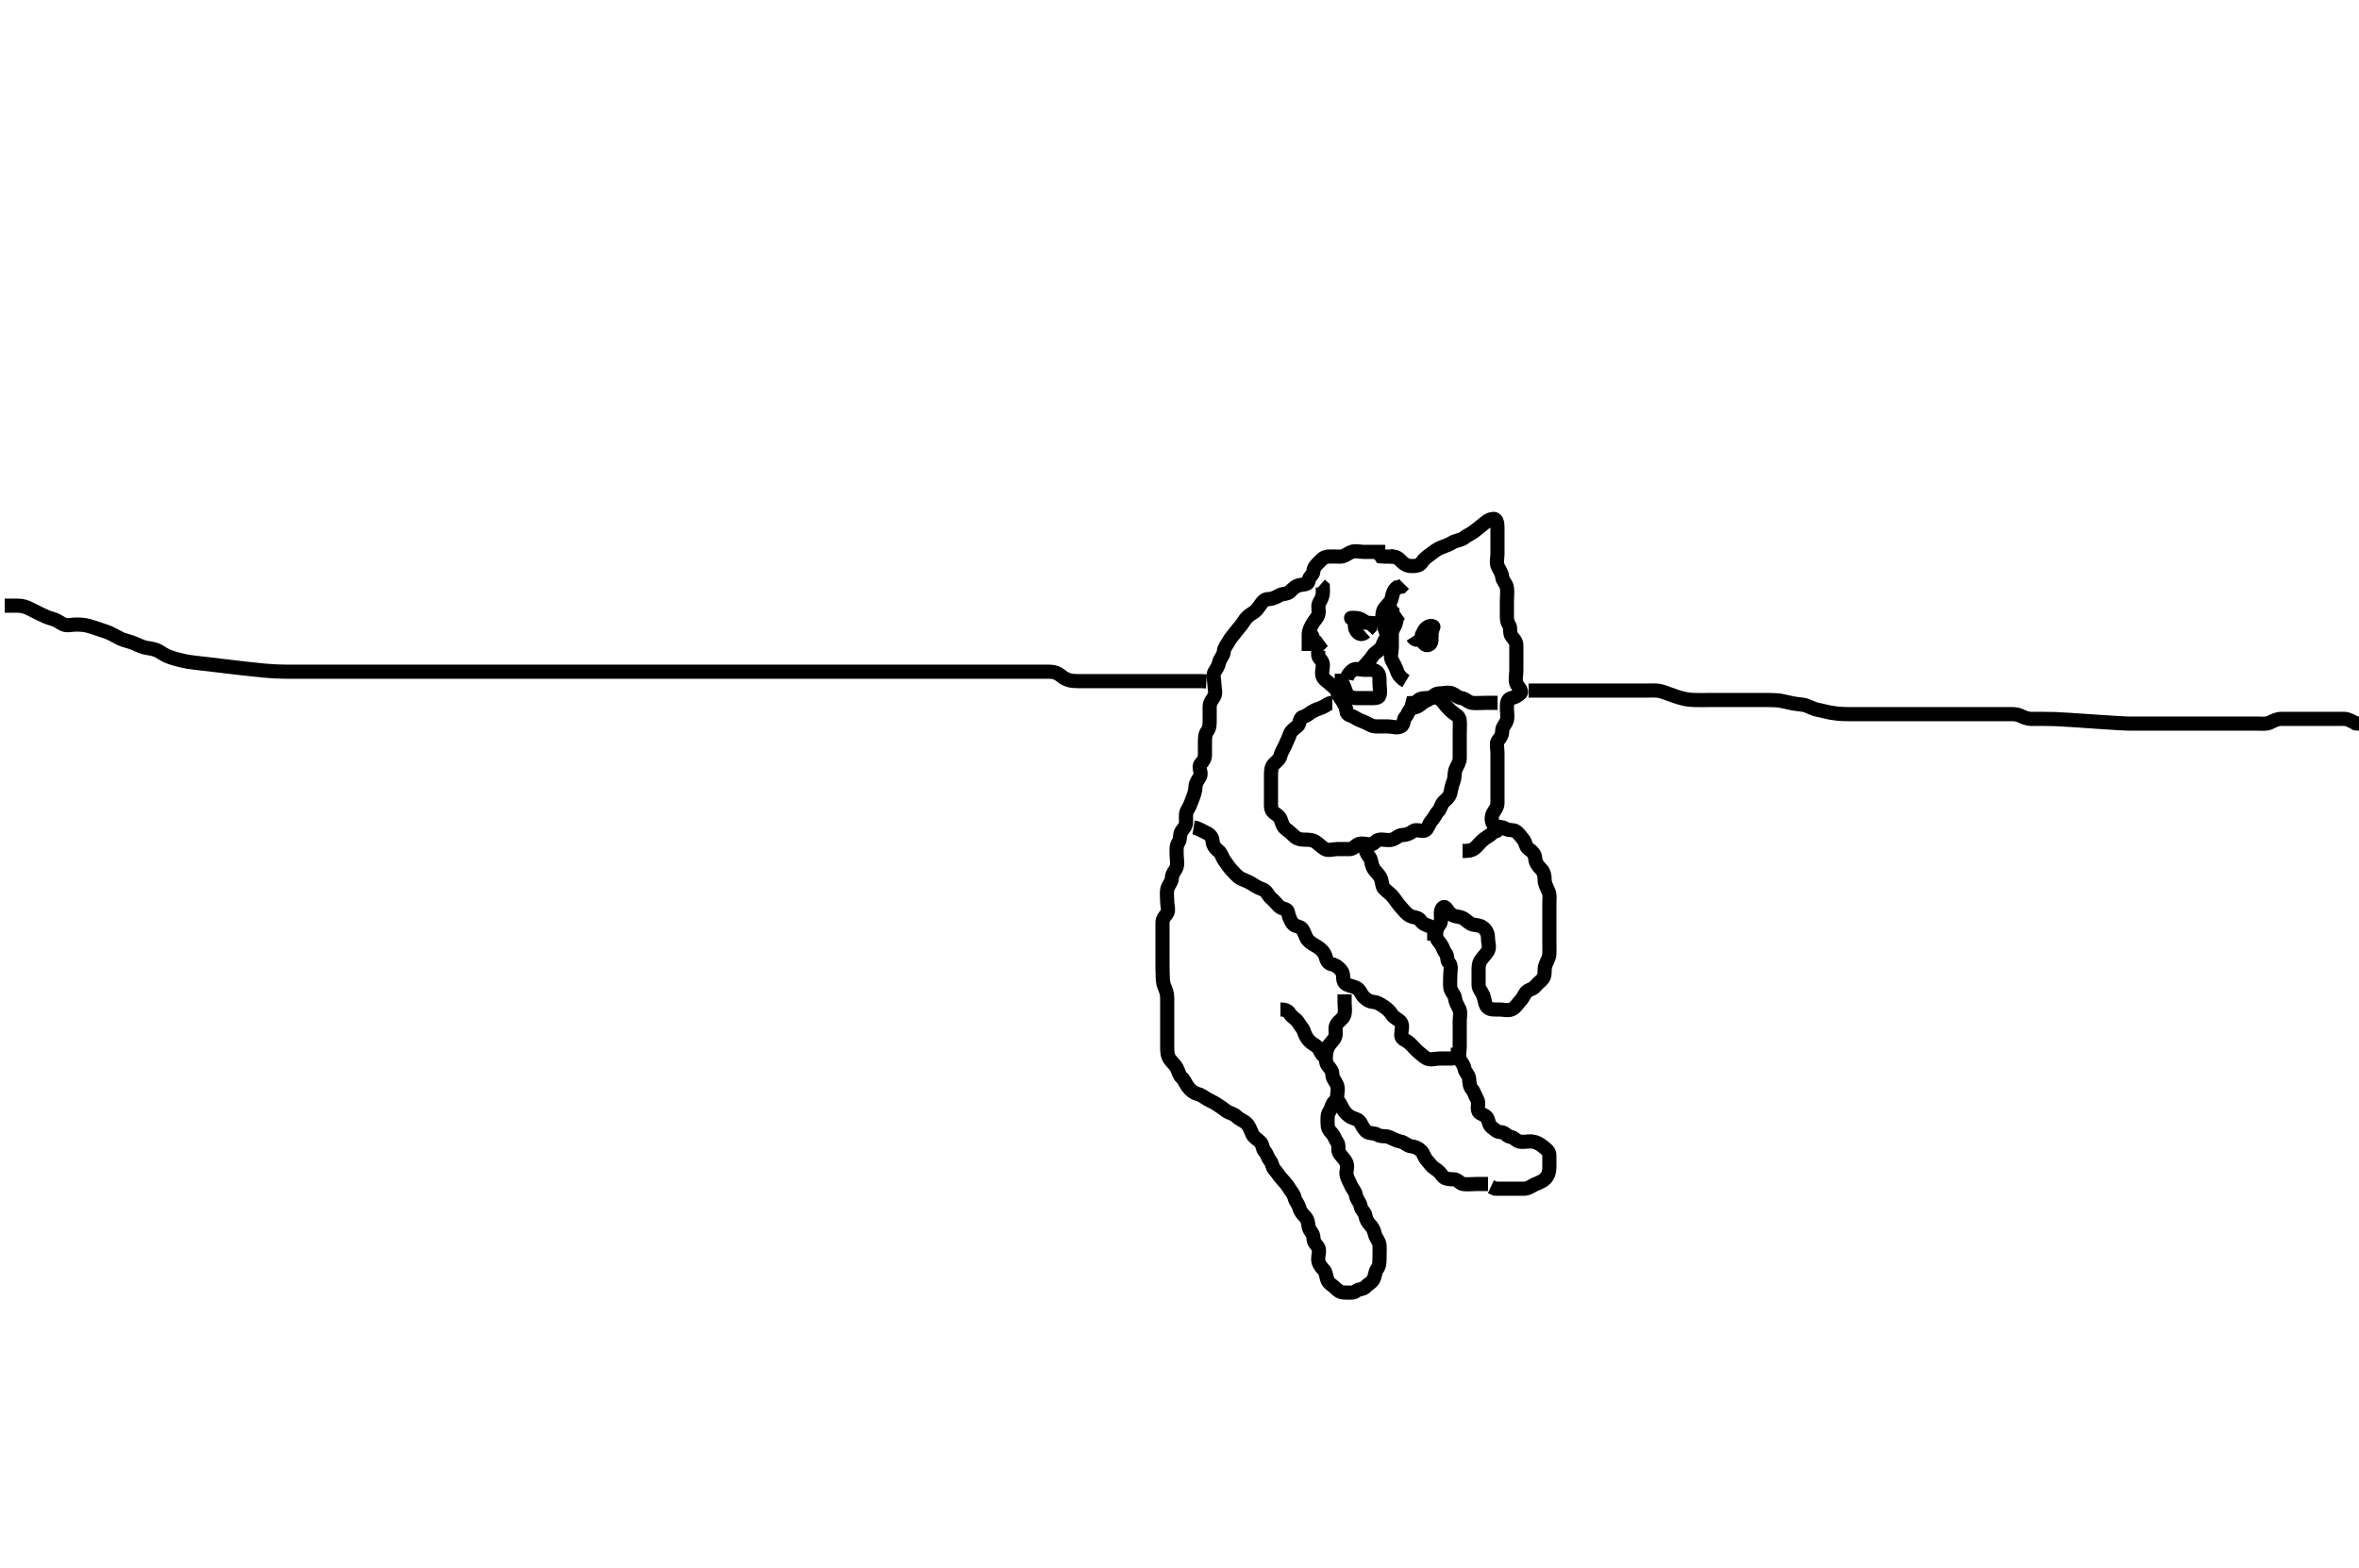 <svg width="500" height="332.41" xmlns="http://www.w3.org/2000/svg" xmlns:svg="http://www.w3.org/2000/svg" xmlns:xlink="http://www.w3.org/1999/xlink">
 <!-- Created with SVG-edit - http://svg-edit.googlecode.com/ -->
 <g display="inline" class="layer">
  <title>Layer 1</title>
  <path t="0,81,105,126,137,155,187,329,353,372,400,405,445,594,612,612,612,612,746,748,767,767,767,778,807,837,868,970,1000,1228,1228,1445,1446,1480,1489,1513,1521,1544,1552,1603,1633,1673,1680,1761,1800,1825,1844,1944,1946,1984,1985,2016,2043,2089,2152,2185,2205,2217,2264,2275,2313,2329,2345,2368,2409,2432,2465,2503,2552,2576,2640,2680,2728,2737,2784,2866,2905,3025,3065,3124,3178,3188,3241,3261,3300,3332,3391,3407,3442,3469,3487,3508,3521,3545,3613,3626,3657,3713,3729,3762,3777,3788,3810,3824,3881,3913,3952,3992,4049,4081,4129,4153,4171,4314,4354,4466,4474,4486,4562,4618,4650,4666,4698,4714,4756,4771,4778,4819,4850,4868,4915,4962,5018,5058,5098,5170,5292,5311,5314,5349,5418,5458,5530,5555,5595,5618,5642,5674,5706,5753,5775,5823,5844,5869,5907,5929,5934,5955,5989,6050,6058,6066,6097,6129,6162,6182,6221,6329,6415,6415,6521,6562,6602,6641,6697,6762,6839,6875,6875,6901,6927,6955,7009,7081,7082,7133,7187,7222,7268,7273,7283,7325,7378,7538,7538,7561,7602,7770,7793,7833,7874,7977,8009,8035,8052,8060,8102,8130,8167,8209,8465,8553,8578,8598,8691,8722,8867,8887,8993,9069,9089,9097,9145,9169,9217,9265,9305,9362,9373,9419,9435,9529,9569,9625,9650,9705,9721,9729,9787,9884,9889,9945,9961,10057,10097,10137,10153,10233,10257,10305,10377,10411,10505,10537,10546,10625,10651,10658,10689,10714,10746,10766,10841,10842,10857,10890,11001,11033,11132,11154,11165,11186,11257,11289,11310,11353,11409,11417,11442,11457,11483,11515,11553,11585,11665,11673,11699,11700,11714,11945,12025,12057,12185,12217,12241,12354,12459,12506,12595,12689,12729,12791,12833,13057,13057,13113,13138,13298,13310,13315,13337,13354" d="M293.394,116.999C293.678,117.914 294.568,117.891 295.42,117.999C296.294,118.111 296.645,118.647 297.273,119.221C297.886,119.78 298.394,119.999 299.31,119.999C300.099,119.999 300.958,119.901 301.394,119.166C301.785,118.508 302.724,117.828 303.161,117.517C303.868,117.013 304.475,116.422 305.616,115.999C306.337,115.731 307.167,115.442 307.873,114.999C308.547,114.577 309.675,114.526 310.384,113.963C311.068,113.42 311.584,113.277 312.273,112.778C312.972,112.272 313.526,111.792 314.156,111.295C314.842,110.753 315.615,110.011 316.561,109.999C317.361,109.99 317.394,111.221 317.394,112.052C317.394,112.999 317.394,113.878 317.394,114.715C317.394,115.574 317.394,116.52 317.394,117.389C317.394,118.283 317.105,119.294 317.451,120.056C317.797,120.816 318.313,121.439 318.394,122.295C318.478,123.178 319.25,123.681 319.394,124.574C319.541,125.488 319.394,126.352 319.394,127.283C319.394,128.166 319.394,129.099 319.394,129.942C319.394,130.833 319.313,131.697 319.82,132.425C320.319,133.141 319.864,134.172 320.394,134.878C320.842,135.473 321.394,135.942 321.394,136.833C321.394,137.647 321.394,138.574 321.394,139.499C321.394,140.352 321.394,141.283 321.394,142.166C321.394,143.052 321.113,143.988 321.394,144.833C321.658,145.623 322.829,146.478 322.228,146.999C321.6,147.544 321.157,147.796 320.31,147.999C319.456,148.204 319.394,149.099 319.394,150.025C319.394,150.915 319.596,151.858 319.394,152.647C319.175,153.506 318.394,154.056 318.394,154.947C318.394,155.833 318.069,156.298 317.516,156.999C317.073,157.561 317.394,158.642 317.394,159.574C317.394,160.425 317.394,161.352 317.394,162.221C317.394,163.099 317.394,164.025 317.394,164.915C317.394,165.833 317.394,166.647 317.394,167.574C317.394,168.425 317.394,169.352 317.394,170.221C317.394,171.166 316.826,171.673 316.43,172.425C316.03,173.185 316.08,174.495 316.747,174.942C317.47,175.427 318.387,175.194 319.042,175.647C319.744,176.132 320.86,175.82 321.396,176.283C322.002,176.807 322.392,177.358 322.894,177.999C323.377,178.615 323.362,179.551 324.042,179.995C324.703,180.427 325.346,181.053 325.394,181.963C325.439,182.804 325.966,183.566 326.616,184.221C327.225,184.835 327.389,185.574 327.394,186.499C327.4,187.435 327.85,188.105 328.228,188.999C328.558,189.782 328.394,190.647 328.394,191.574C328.394,192.499 328.394,193.352 328.394,194.283C328.394,195.166 328.394,196.056 328.394,196.947C328.394,197.833 328.394,198.647 328.394,199.574C328.394,200.435 328.425,201.389 328.394,202.283C328.366,203.111 327.821,203.79 327.516,204.756C327.267,205.545 327.557,206.579 327.11,207.283C326.632,208.037 326.025,208.314 325.48,209.001C324.96,209.656 324.576,209.606 323.83,210.035C323.131,210.438 322.958,211.435 322.294,212.099C321.752,212.642 321.225,213.631 320.394,213.978C319.584,214.318 318.678,213.999 317.82,213.999C316.894,213.999 315.855,214.108 315.294,213.557C314.692,212.963 314.713,211.881 314.39,211.052C314.082,210.262 313.394,209.647 313.394,208.778C313.394,207.915 313.394,206.999 313.394,206.198C313.394,205.299 313.342,204.349 313.82,203.61C314.309,202.854 314.943,202.332 315.337,201.647C315.827,200.795 315.394,199.978 315.394,198.886C315.394,198.035 315.112,197.327 314.516,196.778C313.881,196.193 313.158,196.17 312.228,195.999C311.439,195.855 310.969,195.189 310.196,194.715C309.426,194.244 308.576,194.392 307.83,193.963C307.131,193.561 306.839,192.931 306.394,192.425C305.97,191.941 305.397,192.647 305.394,193.574C305.392,194.435 305.596,195.415 305.11,196.001C304.595,196.622 304.394,197.295 304.394,198.221C304.394,199.099 304.956,199.547 305.394,200.166C305.891,200.867 305.897,201.432 306.394,202.056C306.959,202.766 306.576,203.546 307.11,204.085C307.728,204.708 307.394,205.715 307.394,206.647C307.394,207.499 307.301,208.429 307.394,209.352C307.478,210.179 308.31,210.819 308.394,211.574C308.496,212.494 308.924,213.109 309.309,213.914C309.656,214.641 309.394,215.647 309.394,216.499C309.394,217.425 309.394,218.352 309.394,219.221C309.394,220.085 309.394,220.999 309.394,221.914C309.394,222.715 309.104,223.698 309.394,224.499C309.62,225.124 310.229,225.589 310.394,226.499C310.543,227.32 311.352,227.911 311.394,228.704C311.445,229.641 311.51,230.398 312.042,230.995C312.489,231.497 312.637,232.309 313.11,233.082C313.569,233.832 312.969,234.818 313.394,235.647C313.687,236.217 314.965,236.334 315.273,237.099C315.62,237.961 315.571,238.482 316.228,238.999C316.824,239.469 317.309,239.975 318.099,239.999C319.038,240.028 319.382,240.9 320.11,240.999C320.962,241.115 321.349,241.854 322.042,241.999C322.949,242.189 323.838,241.876 324.784,241.999C325.637,242.111 326.332,242.482 327.037,243.052C327.768,243.643 328.389,244.035 328.394,244.915C328.4,245.833 328.394,246.647 328.394,247.574C328.394,248.425 328.11,249.283 327.516,249.878C326.894,250.499 326.094,250.714 325.31,251.085C324.591,251.425 323.894,251.999 322.952,251.999C322.245,251.999 321.228,251.999 320.342,251.999C319.447,251.999 318.593,251.999 317.752,251.999L316.873,251.978L316.005,251.574" id="svg_1" stroke-width="3" stroke="#000" fill="none"/>
  <path t="15402,15537,15549,15597,15618,15697,15778,15802,15833,15865,16013,16025,16025,16041,16089,16131,16153,16170,16265,16289,16297,16321,16329,16337,16465,16482,16482,16505,16528,16541,16553,16673,16698,16724,16738,16840,16873,16892,16910,16947,16955,16964,16986,17233,17381,17467,17609,17632,17673,17723,17731,17785,17896,17913,17992,18001,18041,18065,18081,18113,18121,18169,18201,18217,18249,18273,18307,18334,18386,18387,18401,18417,18441,18473,18489,18538,18593,18594,18618,18628,18666,18681,18722,18730,18769,18817,18833,18945,19030,19057,19076,19161,19185,19273,19315,19363,19381,19415,19556,19618,19652,19679,19721,19788,19819,19850,19876,19889,19976,19992,20049,20089,20105,20161,20185,20193,20226,20233,20251,20337,20361,20426,20460,20474,20522,20562,20570,20619,20662,20691,20724,20762,20778,20810,20831,20842,20866,20886,20898,20943,20945,20994,21002,21019,21035,21050,21075,21091,21100,21138,21169,21194,21218,21226,21364,21388,21424,21457,21458,21466,21569,21603,21684,21719,21730,21810,21818,21845,21873,21914,21929,21939,21955,21973,21987,22052,22180,22180,22186,22215,22215,22256,22267,22275,22298,22306,22322,22339,22364,22427,22490,22532,22597,22618,22634,22704,22716,22746,22779,22788,22795,22826,22835,22863,22903,22954,23211,23212,23237,23237,23237,23237,23237,23245,23245,23300,23306,23340,23371,23418,23478,23509,23542,23570,23602,23650,23662,23683,23715,23754,23759,23767,23787,23797,23827,23884,23899,23931,23951,23967,24017,24036,24062,24098,24099,24132,24138,24170,24211,24219,24450,24455,24459,24461,24463,24467,24467,24475,24524,24549,24600,24606,24629,24662,24665,24698,24706,24714,24754,24766,24794,24830,24863,24879,24883,24914,24938,25002,25049,25098,25118,25155,25178,25219,25260,25283,25330,25355,25379,25389,25447,25484,25578,25600,25642,25667,25731,25753,25898,25900,25900,25914,25948,25995,25995,26042,26081,26147,26170,26227,26266,26286,26316,26378,26420,26427,26544,26585,26650,26692,26693,26789,26858,26907,26940,26989,27008,27063,27084,27159,27218,27243,27402,27410,27506,27530,27540,27548,27555,27563,27584,27594,27603,27875,27923,27947,27950,28123" d="M315.394,250.999C314.516,250.999 313.678,250.999 312.82,250.999C311.894,250.999 310.959,251.127 310.11,250.999C309.369,250.887 309.043,250.028 308.11,249.999C307.228,249.972 306.244,249.973 305.752,249.295C305.207,248.545 304.814,248.163 304.11,247.715C303.357,247.236 303.072,246.654 302.451,245.995C301.863,245.37 301.758,244.542 301.228,243.999C300.668,243.426 299.964,243.097 299.11,242.999C298.218,242.897 297.714,242.148 296.873,241.999C296.008,241.846 295.257,241.399 294.447,241.056C293.629,240.711 292.747,241.029 292.005,240.574C291.181,240.069 290.133,240.393 289.516,239.778C288.946,239.21 288.716,238.625 288.309,237.915C287.892,237.189 286.754,237.143 286.042,236.647C285.32,236.144 284.747,235.46 284.39,234.642C284.035,233.829 283.479,233.028 282.969,233.425C282.229,234.001 282.24,234.927 281.747,235.647C281.264,236.351 281.394,237.283 281.394,238.221C281.394,239.083 281.65,239.564 282.228,240.166C282.852,240.816 282.902,241.447 283.393,242.085C283.951,242.809 283.437,243.882 283.894,244.499C284.448,245.247 285.064,245.801 285.373,246.499C285.748,247.345 285.227,248.357 285.43,249.149C285.649,250.001 286.07,250.643 286.405,251.425C286.719,252.158 287.269,252.508 287.394,253.425C287.506,254.243 288.218,254.774 288.39,255.699C288.562,256.628 289.297,256.985 289.394,257.647C289.529,258.565 289.897,259.097 290.394,259.647C290.86,260.161 291.197,260.668 291.394,261.574C291.577,262.413 292.333,263.093 292.394,263.963C292.455,264.831 292.394,265.715 292.394,266.574C292.394,267.499 292.39,268.352 291.894,268.999C291.399,269.647 291.505,270.591 291.042,271.295C290.508,272.106 289.947,272.205 289.394,272.833C288.908,273.384 287.996,273.185 287.396,273.715C286.89,274.162 285.83,274.004 284.958,273.999C284.005,273.994 283.447,273.469 282.969,272.989C282.448,272.465 281.725,272.165 281.415,271.478C281.021,270.605 281.11,269.715 280.516,269.121C279.894,268.499 279.394,267.778 279.394,266.915C279.394,265.998 279.832,264.942 279.309,264.283C278.764,263.597 278.412,263.295 278.394,262.356C278.376,261.424 277.574,261.001 277.394,260.121C277.227,259.3 277.224,258.588 276.678,258.001C276.179,257.464 275.621,256.932 275.394,256.052C275.17,255.179 274.597,254.763 274.394,253.915C274.19,253.06 273.648,252.557 273.173,251.778C272.722,251.039 272.256,250.539 271.678,249.915C271.038,249.224 270.71,248.564 270.173,247.999C269.62,247.417 269.66,246.569 269.173,245.999C268.651,245.389 268.6,244.633 268.042,244.056C267.532,243.53 267.713,242.702 267.109,242.083C266.501,241.461 265.754,241.169 265.399,240.356C265.041,239.538 264.795,238.709 264.173,238.121C263.552,237.534 262.747,237.352 262.042,236.647C261.43,236.035 260.543,235.987 259.915,235.499C259.098,234.865 258.438,234.461 257.747,233.999C257.17,233.614 256.621,233.431 255.82,232.963C255.128,232.559 254.664,232.112 253.877,231.914C252.988,231.691 252.274,231.1 251.751,230.356C251.254,229.649 250.993,228.91 250.399,228.352C249.891,227.874 249.832,227.174 249.394,226.352C249.069,225.739 248.456,225.243 247.969,224.574C247.454,223.866 247.394,222.999 247.394,222.085C247.394,221.283 247.394,220.352 247.394,219.478C247.394,218.61 247.394,217.647 247.394,216.778C247.394,215.899 247.394,214.999 247.394,214.121C247.394,213.283 247.394,212.352 247.394,211.499C247.394,210.574 247.08,209.825 246.82,209.209C246.402,208.219 246.467,207.38 246.43,206.473C246.392,205.526 246.397,205.063 246.394,203.833C246.392,202.79 246.394,201.914 246.394,200.999C246.394,200.121 246.394,199.283 246.394,198.352C246.394,197.499 246.394,196.574 246.394,195.715C246.394,194.778 246.763,194.4 247.309,193.714C247.819,193.073 247.394,191.978 247.394,191.198C247.394,190.166 247.23,189.369 247.415,188.499C247.594,187.656 248.389,186.974 248.394,186.056C248.399,185.166 249.132,184.616 249.394,183.778C249.642,182.985 249.394,182.02 249.394,181.121C249.394,180.283 249.27,179.356 249.747,178.647C250.264,177.878 249.981,176.968 250.394,176.283C250.772,175.657 251.394,175.198 251.394,174.285C251.395,173.425 251.232,172.42 251.678,171.715C252.179,170.926 252.416,170.225 252.747,169.347C253.013,168.641 253.366,167.762 253.394,166.778C253.419,165.942 253.903,165.393 254.337,164.647C254.775,163.894 253.925,162.647 254.451,162.004C254.991,161.344 255.394,160.899 255.394,160.004C255.394,159.121 255.394,158.283 255.394,157.425C255.394,156.499 255.42,155.587 255.894,154.999C256.406,154.365 256.394,153.425 256.394,152.574C256.394,151.647 256.394,150.715 256.394,149.833C256.394,148.974 256.878,148.393 257.309,147.715C257.814,146.921 257.394,145.914 257.394,145.025C257.394,144.121 256.998,143.167 257.43,142.425C257.834,141.732 258.198,141.331 258.394,140.425C258.575,139.59 259.339,138.998 259.394,138.121C259.447,137.281 260.059,136.704 260.43,135.974C260.814,135.219 261.429,134.634 261.994,133.861C262.534,133.122 263.096,132.624 263.561,131.833C263.955,131.163 264.608,130.457 265.43,129.999C266.192,129.576 266.562,129.039 267.042,128.352C267.533,127.648 267.969,127.005 268.82,126.999C269.747,126.993 270.469,126.583 271.228,126.166C271.893,125.8 272.896,125.98 273.456,125.389C274.102,124.706 274.642,124.181 275.68,123.999C276.579,123.842 277.309,123.91 277.394,123.025C277.479,122.154 278.339,121.962 278.394,121.052C278.442,120.28 278.969,119.772 279.561,119.166C280.161,118.552 280.609,118.06 281.478,117.999C282.392,117.935 283.273,118.016 284.099,117.999C284.995,117.981 285.631,117.306 286.478,117.001C287.34,116.69 288.31,116.999 289.11,116.999C290.042,116.999 290.915,116.999 291.794,116.999L292.69,116.999L293.616,116.999" id="svg_2" stroke-width="3" stroke="#000" fill="none"/>
  <path t="32725,32802,32826,32842,32906,32938,33090" d="M291.394,115.999C291.43,116.989 292.273,117.221 292.747,117.942L293.616,117.999L294.478,117.999L295.396,117.999" id="svg_4" stroke-width="3" stroke="#000" fill="none"/>
  <path t="37075,37195,37203,37219,37323,37395,37523,37547,37643,37699,37784,37842,37942,37967,38003,38100,38162,38242,38410,38431,38464,38578,38618,38627,38644" d="M299.394,149.999C300.196,149.999 300.745,149.674 301.394,149.085C301.94,148.59 302.563,148.505 303.228,147.999C303.832,147.54 304.309,146.999 305.11,146.999C306.042,146.999 306.967,146.651 307.82,147.01C308.555,147.319 308.903,147.874 309.82,147.999C310.638,148.111 311.214,148.916 312.005,148.999C312.953,149.1 313.82,148.999 314.747,148.999L315.616,148.999L316.494,148.999L317.416,148.999" id="svg_5" stroke-width="3" stroke="#000" fill="none"/>
  <path t="39664,39891,39923,39956,40059,40116,40135,40212,40245,40267,40340,40366,40375,40388,40428,40437,40454,40475,40485,40747,40771,40784,40867,40944,40964,41091,41099,41259,41307,41379,41475,41614,41683,41819,41867,42027,42060,42080,42294,42294,42428" d="M299.394,149.999C298.394,150.647 298.394,151.574 297.894,151.999C297.394,152.425 297.662,153.561 296.969,153.963C296.166,154.429 295.173,153.999 294.228,153.999C293.373,153.999 292.478,153.999 291.678,153.999C290.747,153.999 290.142,153.453 289.294,153.121C288.425,152.78 287.788,152.516 287.11,152.085C286.316,151.58 285.463,151.641 285.394,150.801C285.321,149.913 284.909,149.211 284.405,148.435C284.065,147.912 283.631,147.391 283.394,146.574C283.207,145.926 282.525,145.612 281.969,145.035C281.488,144.536 280.834,144.266 280.43,143.574C279.998,142.831 280.399,141.778 280.394,140.947C280.389,140.035 279.561,139.666 279.415,138.999L279.394,137.978" id="svg_6" stroke-width="3" stroke="#000" fill="none"/>
  <path t="44387,44499,44542,44571,44659,44779,44789,44918,44955,44968,45043,45108,45156,45204,45442,45587,45768,45845" d="M277.394,137.999C277.394,136.352 277.394,135.425 277.394,134.574C277.394,133.647 277.773,132.992 278.228,132.166C278.594,131.5 279.126,131.106 279.39,130.352C279.696,129.477 279.199,128.492 279.616,127.778C280.084,126.975 280.394,126.352 280.394,125.425L280.373,124.499L279.82,124.01" id="svg_7" stroke-width="3" stroke="#000" fill="none"/>
  <path t="47635,47810,47850,47893,48067,48099,48131,48180,48227,48411,48421,48445,48473,48483,48558,48803,48948,49013,49076,49092,49143,49167,49215,49261,49293,49330,49530,49547,49722,49764" d="M285.394,143.999C285.561,143.166 285.976,142.683 286.616,142.121C287.271,141.545 288.369,141.999 289.273,141.999C290.11,141.999 291.051,141.856 291.747,142.352C292.501,142.89 292.394,143.915 292.394,144.704C292.394,145.642 292.625,146.606 292.394,147.425C292.211,148.073 291.173,147.999 290.228,147.999C289.369,147.999 288.478,147.999 287.678,147.999C286.747,147.999 285.702,147.739 285.394,146.942C285.067,146.096 284.894,145.478 284.43,144.61L284.394,143.715L284.394,142.833" id="svg_8" stroke-width="3" stroke="#000" fill="none"/>
  <path t="50948,51202,51506,51522,51642,51698,51714" d="M280.394,137.999C279.82,137.425 279.39,136.647 278.894,136.02L278.39,135.642L278.11,134.801L277.516,134.121" id="svg_9" stroke-width="3" stroke="#000" fill="none"/>
  <path t="54062,54252,54283,54301,54363,54491,54723,54811,55114,55154,55234,55260,55287,55378,55767,56030,56040,56075,56115,56131,56290,56462,56650" d="M299.394,134.999C300.042,135.999 301.082,135.731 301.393,134.915C301.72,134.059 301.771,133.527 302.451,133.004C303.17,132.451 304.135,132.767 303.747,133.056C303.031,133.592 302.417,133.591 301.747,134.056C301.047,134.543 301.289,135.791 301.82,136.425C302.38,137.094 303.352,136.718 303.394,135.833C303.436,134.975 303.394,134.083 303.48,133.283L304.273,132.778" id="svg_10" stroke-width="3" stroke="#000" fill="none"/>
  <path t="58046,58266,58298,58338,58370,58579,58691,59047,59083,59220,59245,59355,59715,59920,60183,60259" d="M289.394,133.999C288.516,134.778 287.963,134.353 287.48,133.715C286.911,132.966 287.441,131.822 286.747,131.352C285.999,130.845 286.394,130.999 287.273,130.999C288.11,130.999 288.82,131.425 289.561,131.999L290.39,132.056L290.384,132.974L289.82,133.574" id="svg_11" stroke-width="3" stroke="#000" fill="none"/>
  <path t="66366,66659,66674,66764,66788,66803,66890,66922,66994,67066,67075,67114,67146,67244,67258,67274,67378,67402,67483,67531,67603,67718,67728,67739,67834,67866,67962,68042,68130,68235,68250,68323,68387,68401,68474,68522,68610,68654,68691,68699,68790,68830,68878,68948,68991,69042,69082,69186,69198,69282,69347,69362,69406,69440,69442,69506,69549,69578,69667,69682,69714,69746,69802,69859,69898,69946,69963,69970,69994,70010,70035,70130,70138,70170,70226,70242,70354,70371,70386,70395,70402,70474,70539,70554,70654,70676,70691,70795,70825,70841,70885,70909,70917,70955,71124,71144,71144,71177,71188,71224,71224,71354,71362,71386,71395,71514,71534,71552,71740,71890,71893,71893,72051,72051,72074,72104,72172,72203,72226,72242,72610,72782,72818,72945,72957,73010,73098,73220,73519" d="M282.394,148.999C281.516,148.999 280.988,149.692 280.11,149.999C279.35,150.266 278.682,150.518 277.894,150.999C277.334,151.342 277.006,151.744 276.11,152.001C275.34,152.222 275.601,153.47 274.969,153.963C274.31,154.478 273.645,154.91 273.394,155.647C273.108,156.486 272.744,157.153 272.394,157.998C272.083,158.75 271.589,159.374 271.394,160.221C271.213,161.007 270.432,161.515 269.969,162.01C269.424,162.593 269.394,163.425 269.394,164.352C269.394,165.221 269.394,166.166 269.394,167.025C269.394,167.914 269.394,168.833 269.394,169.647C269.394,170.574 269.298,171.496 269.747,172.004C270.276,172.602 271.069,172.841 271.384,173.574C271.719,174.356 271.827,175.166 272.447,175.647C273.157,176.197 273.603,176.56 274.273,177.221C274.888,177.827 275.616,177.999 276.494,177.999C277.396,177.999 278.247,178.034 278.894,178.499C279.65,179.042 280.08,179.495 280.747,179.942C281.47,180.427 282.478,179.999 283.405,179.999C284.196,179.999 285.109,179.999 286.005,179.999C286.873,179.999 287.181,179.321 287.82,178.999C288.586,178.613 289.616,179.005 290.494,178.999C291.358,178.994 291.549,178.083 292.42,177.999C293.333,177.911 294.128,178.23 295.037,177.999C295.9,177.78 296.447,177.002 297.373,176.999C298.196,176.997 298.846,176.668 299.561,176.166C300.256,175.678 301.425,176.414 302.11,175.999C302.7,175.642 302.827,174.617 303.48,173.914C304.048,173.301 304.372,172.424 304.82,171.989C305.36,171.464 305.444,170.549 305.969,170.01C306.442,169.524 307.195,168.999 307.394,168.166C307.583,167.374 307.703,166.527 308.042,165.709C308.422,164.789 308.189,163.853 308.561,162.999C308.882,162.263 309.394,161.563 309.394,160.704C309.394,159.778 309.394,158.915 309.394,157.989C309.394,157.121 309.394,156.283 309.394,155.389C309.394,154.478 309.47,153.513 309.394,152.709C309.311,151.821 308.529,151.543 307.82,150.963C307.199,150.456 306.834,149.986 306.394,149.499C305.91,148.964 305.519,148.225 304.894,147.999C304.024,147.684 303.11,147.999 302.173,147.999C301.294,147.999 300.516,148.221 300.228,148.999L299.394,149.035L299.173,149.878" id="svg_12" stroke-width="3" stroke="#000" fill="none"/>
  <path t="77000,77163,77171,77216,77222,77271,77305,77308,77339,77355,77364,77374,77411,77421,77436,77462,77470,77499,77531,77547,77556,77566,77580,77619,77651,77684,77708,77759,77823,77939,78006,78066" d="M271.394,213.999C272.196,213.999 272.959,214.153 273.396,214.915C273.777,215.582 274.818,216.07 275.228,216.833C275.621,217.564 276.153,217.95 276.39,218.704C276.648,219.525 276.997,220.078 277.43,220.574C277.989,221.214 278.623,221.413 279.273,221.999C279.812,222.486 279.799,223.293 280.561,223.833C281.246,224.317 280.832,225.029 281.396,225.829C281.833,226.449 282.394,226.914 282.394,227.715C282.394,228.647 283.047,229.165 283.394,230.056C283.718,230.886 283.394,231.833 283.394,232.647L283.358,233.574" id="svg_13" stroke-width="3" stroke="#000" fill="none"/>
  <path t="91066,91273,91307,91349,91379,91401,91436,91437,91493,91505,91539,91556,91658,91678,91714,91853,91853,91875,91880,91882,91883,91891,91986,92058,92058,92099,92188,92202,92215,92311,92362,92378,92513,92577,92633" d="M286.994,180.399C287.161,179.566 288.201,178.821 288.909,179.401C289.464,179.855 289.536,180.88 290.193,181.599C290.726,182.184 290.629,183.197 291.03,183.963C291.427,184.722 292.118,185.178 292.569,185.999C292.997,186.779 292.842,187.809 293.36,188.36C293.85,188.881 294.769,189.529 295.234,190.101C295.716,190.692 296.071,191.32 296.962,192.357C297.477,192.955 298.102,193.73 298.794,194.114C299.619,194.571 300.588,194.415 301.047,195.104C301.549,195.857 302.319,196.16 303.216,196.399C303.993,196.607 303.994,197.599 303.994,198.499L303.994,199.399" id="svg_15" stroke-width="3" stroke="#000" fill="none"/>
  <path t="96447,96673,96673,96697,96717,96745,96841,96850,96866,96889,96913,96913,96946,96962,96978,97026,97066,97075,97138,97138,97162,97179,97203,97227,97227,97284,97307,97315,97346,97394,97394,97442,97450,97470,97488,97498,97546,97579,97596,97618,97650,97706,97730,97747,97764,97794,97794,97827,97879,97888,97954,98120,98269,98269,98269,98279,99273,99329,99460,99529,99601,99641,99665,99705,99721,99802,99821,99878,99936,100090,100111,100142,100146,100180,100237,100250,100283,100295,100332,100347,100482,100554,100594,100595,100619,100794,100810,100829,100875,100946,101035,101168,101516,101516,101529,101769,101786,101804" d="M252.994,175.399C253.994,175.566 254.628,176.067 255.43,176.41C256.281,176.774 256.945,177.346 256.994,178.233C257.037,179.01 257.444,179.769 258.193,180.317C258.886,180.824 259.008,181.721 259.494,182.378C259.982,183.039 260.41,183.797 261.08,184.485C261.691,185.112 262.206,185.841 263.094,186.278C263.749,186.6 264.644,186.888 265.384,187.374C266.07,187.825 266.73,188.24 267.512,188.483C268.502,188.791 268.76,189.853 269.351,190.347C270.048,190.928 270.533,191.588 271.078,192.114C271.769,192.78 272.868,192.559 272.994,193.374C273.121,194.195 273.471,195.057 273.969,195.789C274.414,196.441 275.539,196.301 275.994,196.92C276.502,197.609 276.665,198.629 277.216,199.278C277.776,199.939 278.5,200.245 279.294,200.756C279.857,201.118 280.668,201.815 280.937,202.699C281.199,203.561 281.371,204.206 282.299,204.408C283.199,204.605 283.855,205.22 284.284,205.751C284.958,206.585 284.435,207.743 285.051,208.395C285.566,208.94 286.583,208.998 287.394,209.374C288.278,209.783 288.392,210.617 288.994,211.278C289.496,211.829 290.21,212.333 291.094,212.399C291.967,212.465 292.603,212.917 293.347,213.404C294.029,213.85 294.6,214.404 295.047,215.104C295.529,215.858 296.49,216.087 296.937,216.756C297.407,217.459 296.994,218.499 296.994,219.399C296.995,220.314 297.846,220.413 298.494,220.92C299.263,221.521 299.76,222.236 300.384,222.789C301.123,223.445 301.664,223.948 302.351,224.342C303.171,224.812 304.193,224.399 305.047,224.399C305.881,224.399 306.82,224.399 307.51,224.399C308.548,224.399 308.994,223.878 308.994,222.999L308.994,222.099" id="svg_16" stroke-width="3" stroke="#000" fill="none"/>
  <path t="105683,105882,105889,105889,105900,105922,105956,105985,105995,106009,106022,106073,106102,106121,106165,106165,106321,106345" d="M280.994,224.399C281.005,223.538 281.153,222.562 281.494,221.92C281.931,221.098 282.676,220.588 282.984,219.825C283.306,219.026 282.819,218.022 283.278,217.201C283.719,216.412 284.613,216.057 284.909,215.199C285.204,214.345 284.994,213.399 284.994,212.599L284.994,211.699L284.994,210.799" id="svg_17" stroke-width="3" stroke="#000" fill="none"/>
  <path t="112411,112618,112669,112696,112713,112722,112753,112850,112850,112915,113059,113105,113114,113169,113523" d="M291.994,133.399C292.909,133.115 292.994,132.233 292.994,131.399C292.994,130.452 292.958,129.633 293.494,128.92C294.117,128.093 294.831,127.629 294.984,126.799C295.147,125.914 295.43,125.01 296.094,124.521L296.994,124.378L297.569,123.789" id="svg_18" stroke-width="3" stroke="#000" fill="none"/>
  <path t="115227,115539,115562,115585,115602,115657,115667,115712,115761,115769,115826,115849,115921,115930,115948,115971,116017,116033,116130,116225,116273" d="M297.994,144.399C296.958,143.789 296.376,143.089 296.08,142.199C295.794,141.342 295.446,140.73 295.051,140.042C294.582,139.223 294.994,138.199 294.994,137.299C294.994,136.452 294.994,135.598 294.994,134.699C294.994,133.799 294.994,132.92 294.994,132.042C294.994,131.099 294.994,130.199 294.994,129.299L295.216,128.521L295.909,128.113" id="svg_19" stroke-width="3" stroke="#000" fill="none"/>
  <path t="117476,117714,117714,117731,117818,117818,117889,117898,117905,117985,117985,117993,118017,118033,118122,118138,118154" d="M288.994,141.399C289.994,140.233 290.504,139.757 290.98,138.999C291.505,138.161 292.42,138.005 292.88,137.099C293.29,136.291 293.356,135.638 294.094,135.178C294.811,134.731 295.019,133.683 295.494,132.92C295.967,132.16 295.994,131.299 296.216,130.521L296.937,130.042" id="svg_20" stroke-width="3" stroke="#000" fill="none"/>
  <path t="123933,124026,124026,124043,124050,124050,124066,124069,124074,124088,124122,124122,124189" d="M309.994,180.399C310.994,180.399 311.849,180.389 312.594,179.789C313.249,179.261 313.719,178.511 314.494,177.92C315.229,177.361 315.942,177.047 316.494,176.42L317.28,176.114L317.796,175.598L318.473,174.92" id="svg_21" stroke-width="3" stroke="#000" fill="none"/>
  <path t="131083,131154,131178,131178,131251,131259,131259,131266,131267,131267,131267,131267,131274,131274,131292,131312,131322,131322,131323,131334,131334,131338,131338,131347,131348,131366,131366,131372,131372,131383,131383,131383,131383,131389,131389,131399,131402,131402,131405,131405,131422,131422,131422,131501,131502,131502,131504,131505,131505,131505,131513,131514,131514,131514,131514,131514,131514,131514,131514,131639,131639,131639,131639,131639,131639,131642,131642,131642,131650,131650,131650,131650,131650,131651,131651,131651,131651,131657,131657,131657,131657,131657,131657,131658,131659,131659,131666,131666,131667,131667,131667,131667,131681,131686,131697,131718,131719,131745,131770,131777,131786,131794,131804,131809,131809,131819,131825,131834,131852,131857,131866,131887,131890,131890,131898,131913,131913,131921,131924,131924,131939,131945,131955,131955,131980,132071,132071,132071,132073,132074,132074,132074,132074,132074,132074,132074,132075,132086,132086,132086,132086,132086,132086,132090,132090,132092,132098,132098,132106,132113,132113,132139,132145,132146,132157,132166,132315,132316,132316,132316,132316,132316,132316,132323,132323,132324,132324,132324,132324,132324,132324,132324,132329,132330,132330,132330,132330,132330,132330,132330,132330,132338,132338,132338,132338,132338,132338,132339,132339,132339,132345,132345,132345,132346,132346,132346,132346,132346,132346,132354,132354,132354,132361,132362,132395,132396,132403,132404,132404,132410,132420,132569,132570,132571,132571,132571,132571,132573,132574,132574,132574,132574,132574,132576,132577,132577,132579,132579,132580,132580,132580,132580,132580,132581,132581,132591,132591,132591,132592,132592,132592,132592,132592,132593,132605,132605,132606,132606,132606,132606,132606,132606,132638,132649,132667,132668,132711,132720,132722,132723,132724,132728,132729,132729,132731,132739,132747,132747,132754,132763,132779,132779,132826,132844,132965,132970,132990,133005,133023,133220,133220,133296,133296,133317,133331,133548,133628,133663,133987,133988,133995" d="M0.994,128.399C2.036,128.399 2.994,128.399 3.773,128.399C4.826,128.4 5.568,128.686 6.288,129.046C7.328,129.566 7.959,129.888 8.645,130.214C9.341,130.544 10.005,130.9 11.221,131.23C12.089,131.465 12.77,132.057 13.452,132.363C14.251,132.723 15.245,132.399 15.989,132.399C17.026,132.4 17.807,132.426 18.761,132.683C19.48,132.877 20.495,133.231 21.246,133.483C22.057,133.755 22.787,133.943 23.852,134.499C24.539,134.858 25.49,135.411 26.046,135.599C26.988,135.919 27.663,136.034 28.73,136.499C29.495,136.833 30.325,137.255 31.245,137.374C31.987,137.47 33.038,137.663 33.742,138.104C34.497,138.576 35.046,138.927 35.766,139.199C36.945,139.644 37.632,139.799 38.308,139.963C39.49,140.251 40.446,140.386 41.102,140.461C41.538,140.51 43.494,140.732 44.415,140.842C45.458,140.967 46.598,141.105 47.806,141.25C49.057,141.4 50.322,141.55 51.576,141.694C52.79,141.833 54.994,142.071 55.938,142.156C56.786,142.233 57.562,142.29 58.29,142.327C58.994,142.363 59.698,142.381 60.426,142.39C61.202,142.4 62.994,142.399 64.05,142.399C65.2,142.399 66.417,142.399 67.677,142.399C68.953,142.399 70.218,142.399 71.448,142.399C72.616,142.399 74.661,142.399 75.493,142.399C76.198,142.399 76.789,142.399 77.28,142.399C77.682,142.399 78.009,142.399 78.274,142.399C78.49,142.399 78.828,142.399 78.973,142.399C79.109,142.399 79.237,142.399 79.358,142.399C79.473,142.399 80.294,142.399 81.194,142.399C82.094,142.399 82.994,142.399 83.794,142.399C84.709,142.399 85.605,142.399 86.494,142.399C87.394,142.399 88.294,142.399 89.194,142.399C90.094,142.399 90.88,142.399 91.809,142.399C92.751,142.399 93.605,142.399 94.494,142.399C95.394,142.399 96.294,142.399 97.194,142.399C98.094,142.399 98.88,142.399 99.82,142.399C100.828,142.399 101.584,142.399 102.515,142.399C103.478,142.399 104.169,142.399 105.237,142.399C106.094,142.399 106.994,142.399 107.794,142.399C108.694,142.399 109.522,142.399 110.38,142.399C110.818,142.399 111.994,142.399 112.75,142.399C113.604,142.399 114.531,142.399 115.509,142.399C116.515,142.399 117.526,142.399 118.519,142.399C119.472,142.399 121.161,142.399 121.858,142.399C122.457,142.399 122.97,142.399 123.786,142.399C124.665,142.399 125.678,142.399 126.494,142.399C127.31,142.399 128.308,142.399 129.148,142.399C130.109,142.399 130.994,142.399 131.794,142.399C132.751,142.399 133.647,142.399 134.342,142.399C135.358,142.399 136.303,142.399 137.328,142.399C138.144,142.399 138.586,142.399 139.161,142.399C139.896,142.399 140.818,142.399 141.957,142.399C144.994,142.399 146.934,142.399 149.112,142.399C151.465,142.399 153.933,142.399 156.453,142.399C158.962,142.399 161.4,142.399 163.704,142.399C167.661,142.399 169.206,142.399 170.465,142.399C171.469,142.399 172.253,142.399 172.848,142.399C173.289,142.399 173.607,142.399 173.837,142.399C174.161,142.399 174.316,142.399 174.478,142.399C174.647,142.399 174.82,142.399 174.994,142.399C175.169,142.399 175.342,142.399 175.51,142.399C175.828,142.399 175.973,142.399 176.109,142.399C176.237,142.399 176.358,142.399 176.473,142.399C176.584,142.399 176.69,142.399 176.793,142.399C176.994,142.399 177.094,142.399 177.196,142.399C178.161,142.399 178.994,142.399 179.828,142.399C180.692,142.399 181.758,142.399 182.348,142.399C183.282,142.399 184.328,142.399 185.216,142.399C186.161,142.399 186.777,142.399 187.598,142.399C188.213,142.399 188.999,142.399 189.985,142.399C192.661,142.399 194.392,142.399 196.348,142.399C198.473,142.399 200.714,142.399 203.015,142.399C205.321,142.399 207.577,142.399 209.728,142.399C213.494,142.399 215.013,142.399 216.286,142.399C217.337,142.399 218.19,142.399 218.869,142.399C219.398,142.399 219.801,142.399 220.102,142.399C220.494,142.399 220.63,142.399 220.74,142.399C220.827,142.399 220.897,142.399 220.953,142.399C220.998,142.399 221.038,142.399 221.076,142.399C221.161,142.399 221.216,142.399 221.28,142.399C221.351,142.399 221.43,142.399 221.515,142.399C221.605,142.399 221.699,142.395 222.494,142.399C223.394,142.405 224.199,142.68 224.794,143.201C225.562,143.872 226.491,144.264 227.361,144.342C228.034,144.403 228.751,144.397 229.828,144.399C230.824,144.401 231.676,144.399 232.63,144.399C233.441,144.399 234.316,144.399 235.169,144.399C236.109,144.399 237.094,144.399 237.994,144.399C238.794,144.399 239.694,144.399 240.558,144.399C241.515,144.399 242.394,144.399 243.294,144.399C244.194,144.399 245.094,144.399 245.994,144.399C246.751,144.399 247.647,144.399 248.51,144.399C249.473,144.399 250.394,144.399 251.294,144.399C252.193,144.399 253.078,144.399 253.994,144.399L254.794,144.399L255.694,144.456" id="svg_22" stroke-width="3" stroke="#000" fill="none"/>
  <path t="135635,136089,136107,136146,136201,136217,136229,136260,136260,136282,136282,136294,136313,136313,136319,136324,136325,136332,136332,136337,136357,136388,136392,136405,136415,136425,136425,136436,136482,136482,136487,136487,136525,136525,136525,136525,136529,136530,136530,136530,136538,136538,136539,136558,136558,136570,136578,136587,136612,136613,136620,136625,136625,136645,136649,136659,136673,136673,136690,136690,136720,136720,136720,136720,136722,136722,136729,136730,136753,136775,136797,136797,136797,136802,136802,136802,136803,136829,136829,136833,136833,136833,136838,136841,136845,136852,136852,136865,136877,136879,136879,136884,136889,136897,136898,136905,136921,136929,136929,136937,136951,136954,136965,136978,136985,137009,137018,137018,137028,137174,137177,137178,137180,137181,137184,137186,137186,137188,137188,137190,137192,137193,137194,137195,137198,137198,137198,137198,137207,137207,137207,137207,137207,137207,137207,137209,137209,137211,137211,137211,137211,137211,137212,137212,137217,137217,137265,137265,137265,137265,137275,137276,137283,137283,137283,137289,137305,137305,137313,137334,137358,137358,137360,137360,137369,137389,137394,137415,137458,137482,137521,137521,137529,137569,137593,137593,137603,137612,137612,137625,137633,137641,137705,137737,137753,137771,137849,137909,137981,138155,138170,138171,138171,138305,138361,138610,138637,138670,138763,138813" d="M323.994,146.399C325.605,146.399 326.494,146.399 327.394,146.399C328.29,146.399 329.216,146.399 330.094,146.399C330.994,146.399 331.752,146.399 332.647,146.399C333.51,146.399 334.494,146.399 335.478,146.399C336.169,146.399 337.242,146.399 338.161,146.399C338.994,146.399 339.828,146.399 340.69,146.399C341.594,146.399 342.494,146.399 343.394,146.399C344.294,146.399 345.194,146.399 346.094,146.399C346.994,146.399 347.794,146.399 348.752,146.399C349.647,146.399 350.516,146.321 351.401,146.421C352.145,146.505 352.98,146.842 353.714,147.105C354.536,147.399 355.385,147.742 356.661,148.066C357.417,148.258 358.121,148.354 359.085,148.39C359.994,148.424 360.885,148.399 361.722,148.399C362.661,148.399 363.573,148.399 364.494,148.399C365.394,148.399 366.294,148.399 367.196,148.399C367.88,148.399 368.82,148.399 369.828,148.399C370.69,148.399 371.594,148.399 372.494,148.399C373.405,148.399 374.316,148.399 374.994,148.399C376.113,148.4 376.864,148.44 377.758,148.621C378.685,148.808 379.352,148.988 380.028,149.115C381.218,149.34 382.177,149.3 382.973,149.621C383.746,149.932 384.565,150.343 385.334,150.485C386.437,150.687 387.075,150.915 387.812,151.047C388.99,151.257 389.79,151.325 390.562,151.363C391.286,151.399 392.494,151.399 393.308,151.399C394.328,151.399 395.234,151.399 395.932,151.399C396.994,151.399 397.848,151.399 398.515,151.399C399.661,151.399 400.537,151.399 401.36,151.399C402.328,151.399 403.234,151.399 403.932,151.399C404.998,151.399 405.756,151.399 406.647,151.399C407.51,151.399 408.453,151.399 409.441,151.399C410.316,151.399 411.169,151.399 412.108,151.399C412.994,151.399 413.796,151.399 414.694,151.399C415.594,151.399 416.473,151.399 417.441,151.399C418.316,151.399 419.169,151.399 420.108,151.399C420.994,151.399 421.796,151.399 422.694,151.399C423.594,151.399 424.473,151.399 425.441,151.399C426.316,151.399 427.217,151.297 428.109,151.683C428.738,151.955 429.594,152.394 430.515,152.399C431.478,152.405 432.169,152.399 433.242,152.399C434.161,152.399 434.958,152.407 435.637,152.435C436.085,152.454 437.994,152.565 438.85,152.621C439.802,152.682 440.826,152.752 441.898,152.825C442.994,152.899 444.09,152.974 445.162,153.047C446.186,153.116 447.994,153.234 448.736,153.278C449.369,153.315 449.904,153.344 450.352,153.363C450.723,153.38 451.03,153.394 451.828,153.399C452.708,153.405 453.661,153.399 454.414,153.399C455.036,153.399 456.029,153.399 457.224,153.399C457.953,153.399 458.994,153.399 459.784,153.399C460.509,153.399 461.494,153.399 462.478,153.399C463.342,153.399 464.233,153.399 465.161,153.399C466.057,153.399 466.754,153.399 467.851,153.399C468.706,153.399 469.605,153.399 470.494,153.399C471.394,153.399 472.29,153.399 473.216,153.399C474.094,153.399 474.994,153.399 475.794,153.399C476.709,153.399 477.536,153.399 478.478,153.399C479.342,153.399 480.291,153.548 481.094,153.178C481.873,152.82 482.594,152.405 483.494,152.399C484.473,152.394 485.351,152.399 486.194,152.399C487.094,152.399 487.994,152.399 488.942,152.399C489.699,152.399 490.594,152.399 491.536,152.399C492.537,152.399 493.245,152.399 493.989,152.399C495.18,152.399 495.995,152.364 496.937,152.399C497.7,152.428 498.494,152.899 499.294,153.342L500.193,153.401" id="svg_23" stroke-width="3" stroke="#000" fill="none"/>
 </g>
</svg>